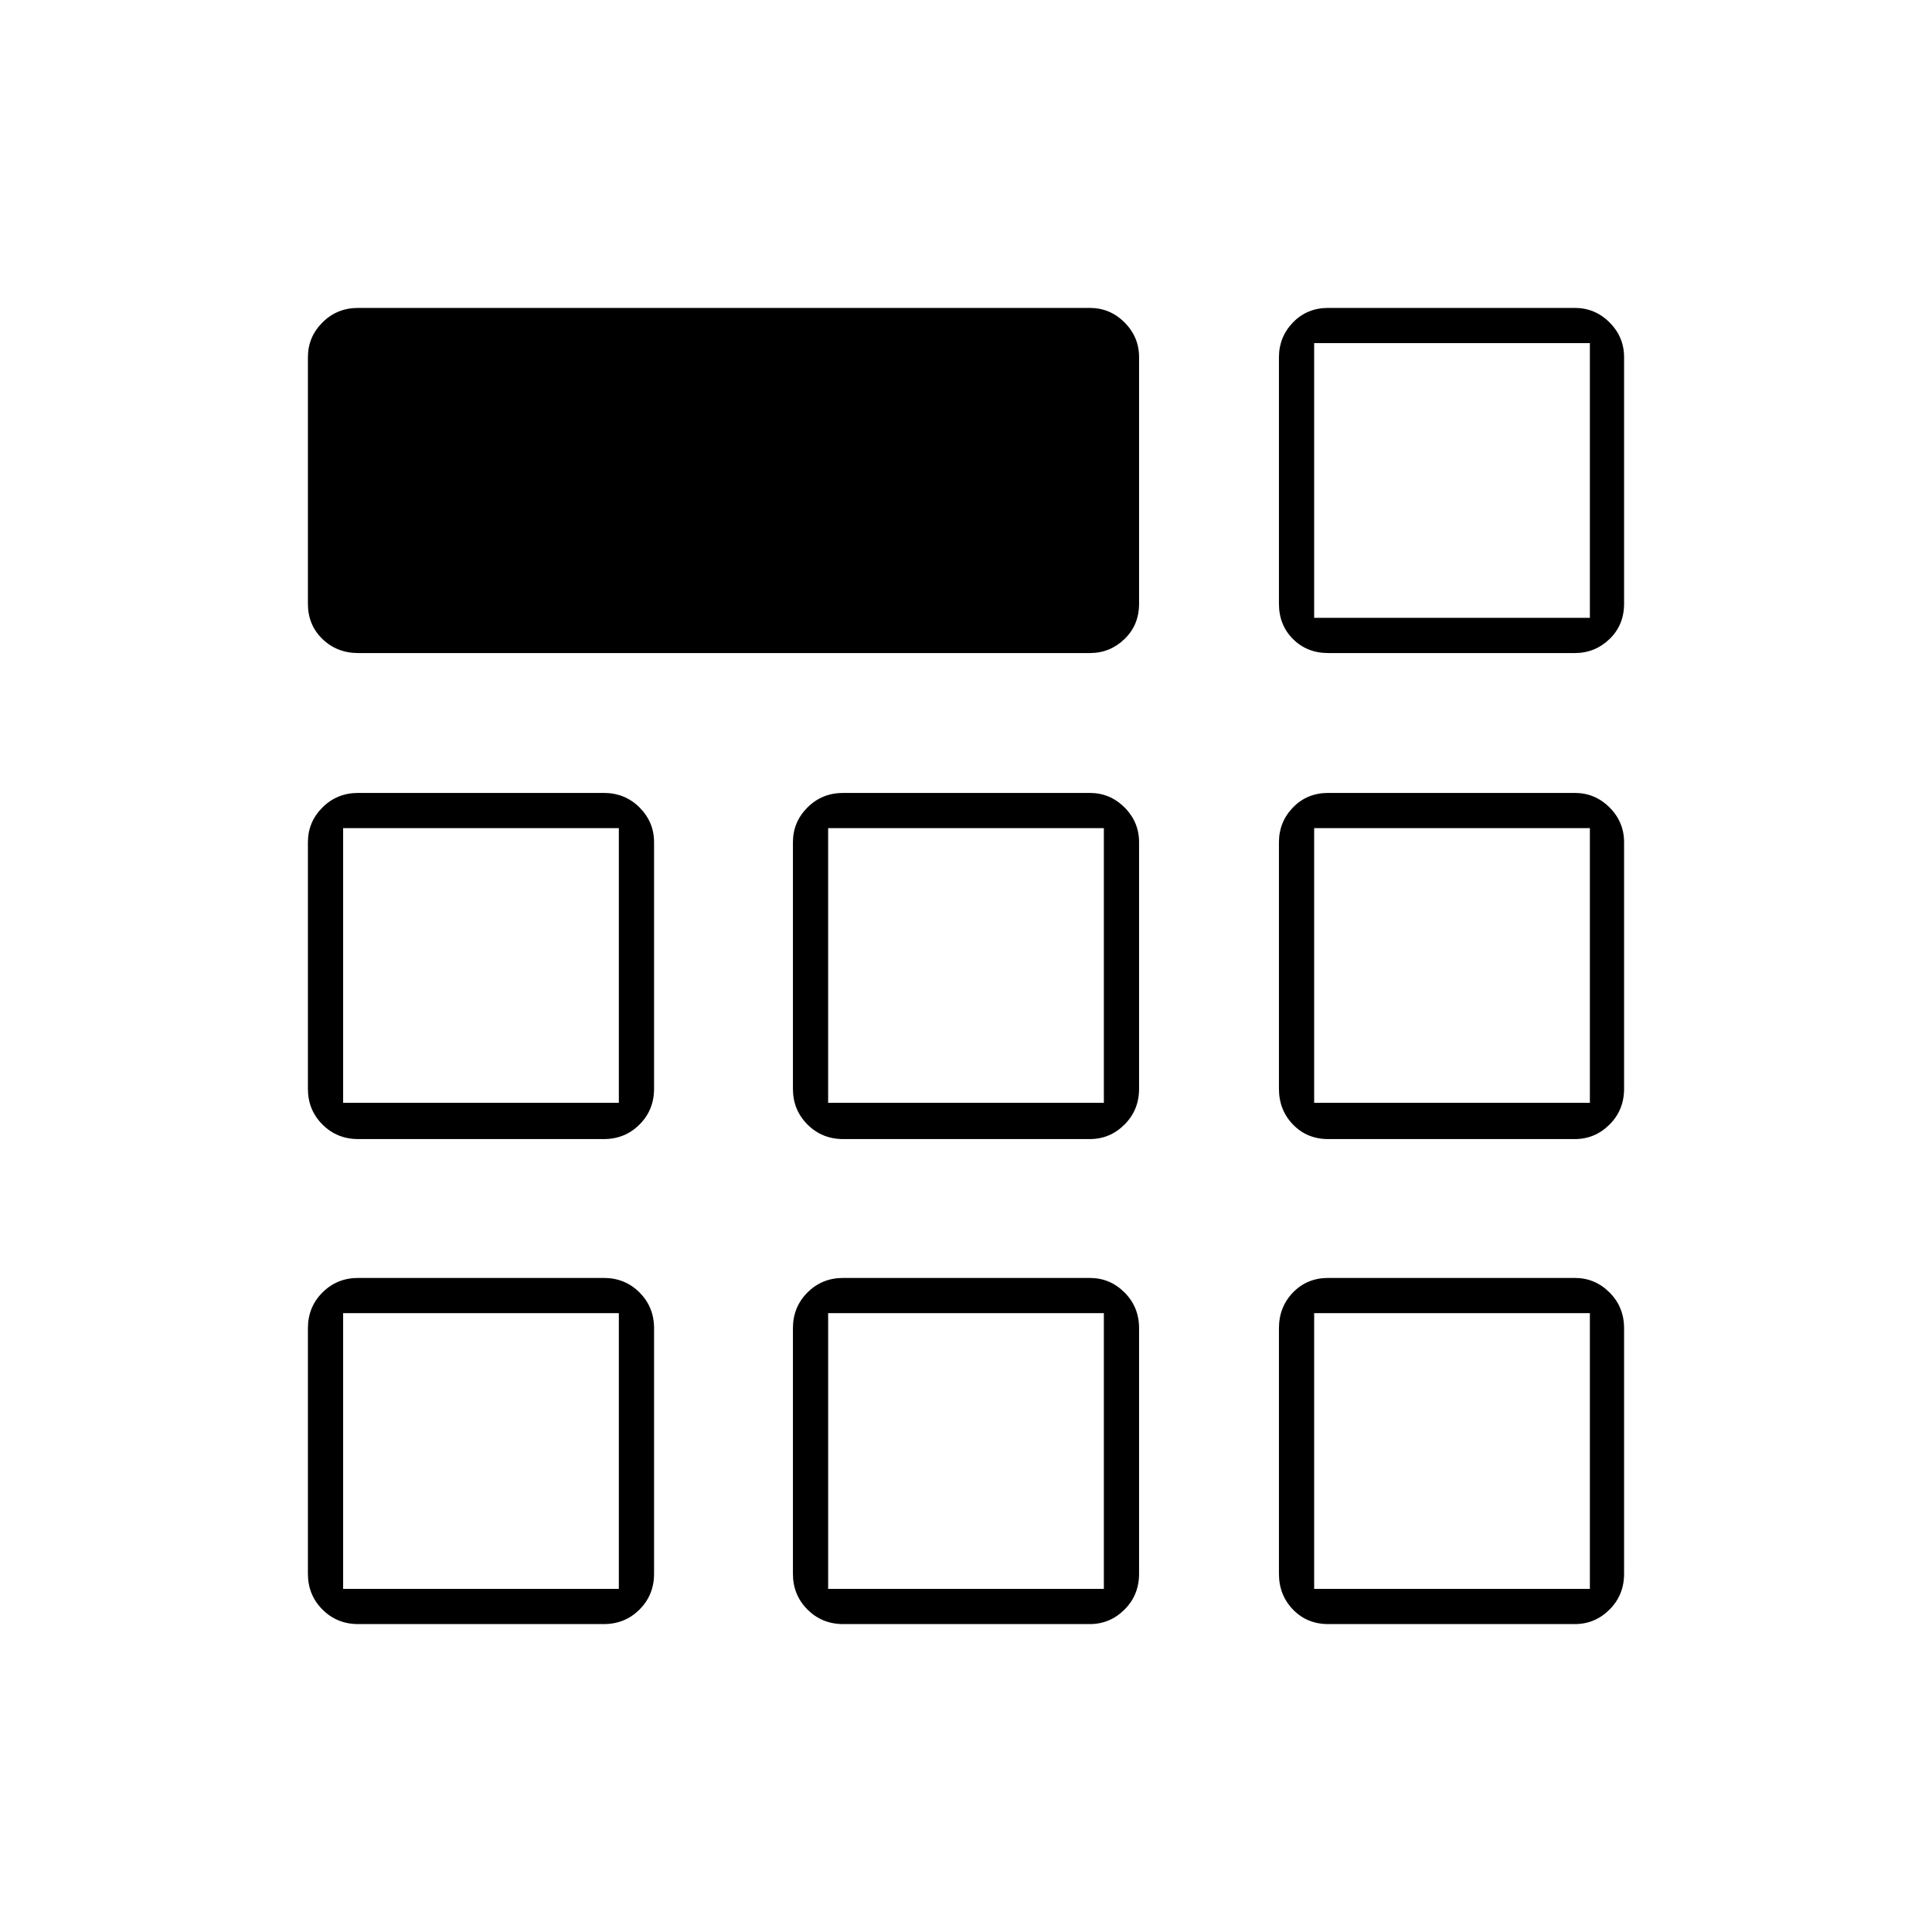 <svg xmlns="http://www.w3.org/2000/svg" height="20" viewBox="0 -960 960 960" width="20"><path d="M153-660v-122.5q0-10.05 7.23-17.28Q167.45-807 178-807h363.5q10.05 0 17.28 7.22 7.22 7.23 7.22 17.28V-660q0 10.55-7.22 17.53-7.23 6.97-17.28 6.97H178q-10.55 0-17.77-6.97Q153-649.45 153-660Zm0 482v-122q0-10.55 7.23-17.77Q167.45-325 178-325h122q10.55 0 17.77 7.23Q325-310.55 325-300v122q0 10.55-7.23 17.77Q310.55-153 300-153H178q-10.55 0-17.77-7.23Q153-167.45 153-178Zm241 0v-122q0-10.55 7.23-17.77Q408.45-325 419-325h122.5q10.05 0 17.28 7.23Q566-310.55 566-300v122q0 10.55-7.22 17.77-7.23 7.23-17.28 7.23H419q-10.55 0-17.77-7.23Q394-167.45 394-178Zm241.5 0v-122q0-10.55 6.97-17.77Q649.45-325 660-325h122.5q10.05 0 17.28 7.23Q807-310.55 807-300v122q0 10.55-7.22 17.77-7.23 7.23-17.28 7.23H660q-10.55 0-17.53-7.23-6.97-7.22-6.97-17.77ZM153-419v-122.5q0-10.05 7.23-17.28Q167.45-566 178-566h122q10.55 0 17.77 7.22 7.23 7.23 7.23 17.28V-419q0 10.55-7.23 17.77Q310.55-394 300-394H178q-10.55 0-17.77-7.23Q153-408.45 153-419Zm241 0v-122.5q0-10.05 7.23-17.28Q408.45-566 419-566h122.5q10.05 0 17.28 7.22 7.22 7.23 7.22 17.28V-419q0 10.55-7.22 17.77-7.23 7.23-17.28 7.23H419q-10.55 0-17.77-7.23Q394-408.45 394-419Zm241.5 0v-122.5q0-10.05 6.97-17.28Q649.45-566 660-566h122.5q10.05 0 17.28 7.22 7.22 7.23 7.22 17.28V-419q0 10.55-7.22 17.77-7.23 7.23-17.28 7.23H660q-10.55 0-17.53-7.23-6.97-7.22-6.97-17.77Zm-328 111.5Zm104 0h137-137Zm241.5 0ZM307.5-412v-136.5V-412ZM480-480Zm173 68v-136.5V-412ZM170.5-170.5h137v-137h-137v137Zm241 0h137v-137h-137v137Zm241.5 0h137v-137H653v137ZM170.5-412h137v-136.5h-137V-412Zm241 0h137v-136.5h-137V-412Zm241.5 0h137v-136.5H653V-412Zm-17.5-248v-122.5q0-10.05 6.97-17.28Q649.45-807 660-807h122.5q10.05 0 17.28 7.22 7.22 7.23 7.22 17.28V-660q0 10.55-7.22 17.53-7.23 6.97-17.28 6.97H660q-10.55 0-17.53-6.97-6.97-6.98-6.97-17.53Zm17.5 7Zm0 0h137v-136.5H653V-653Z"/></svg>